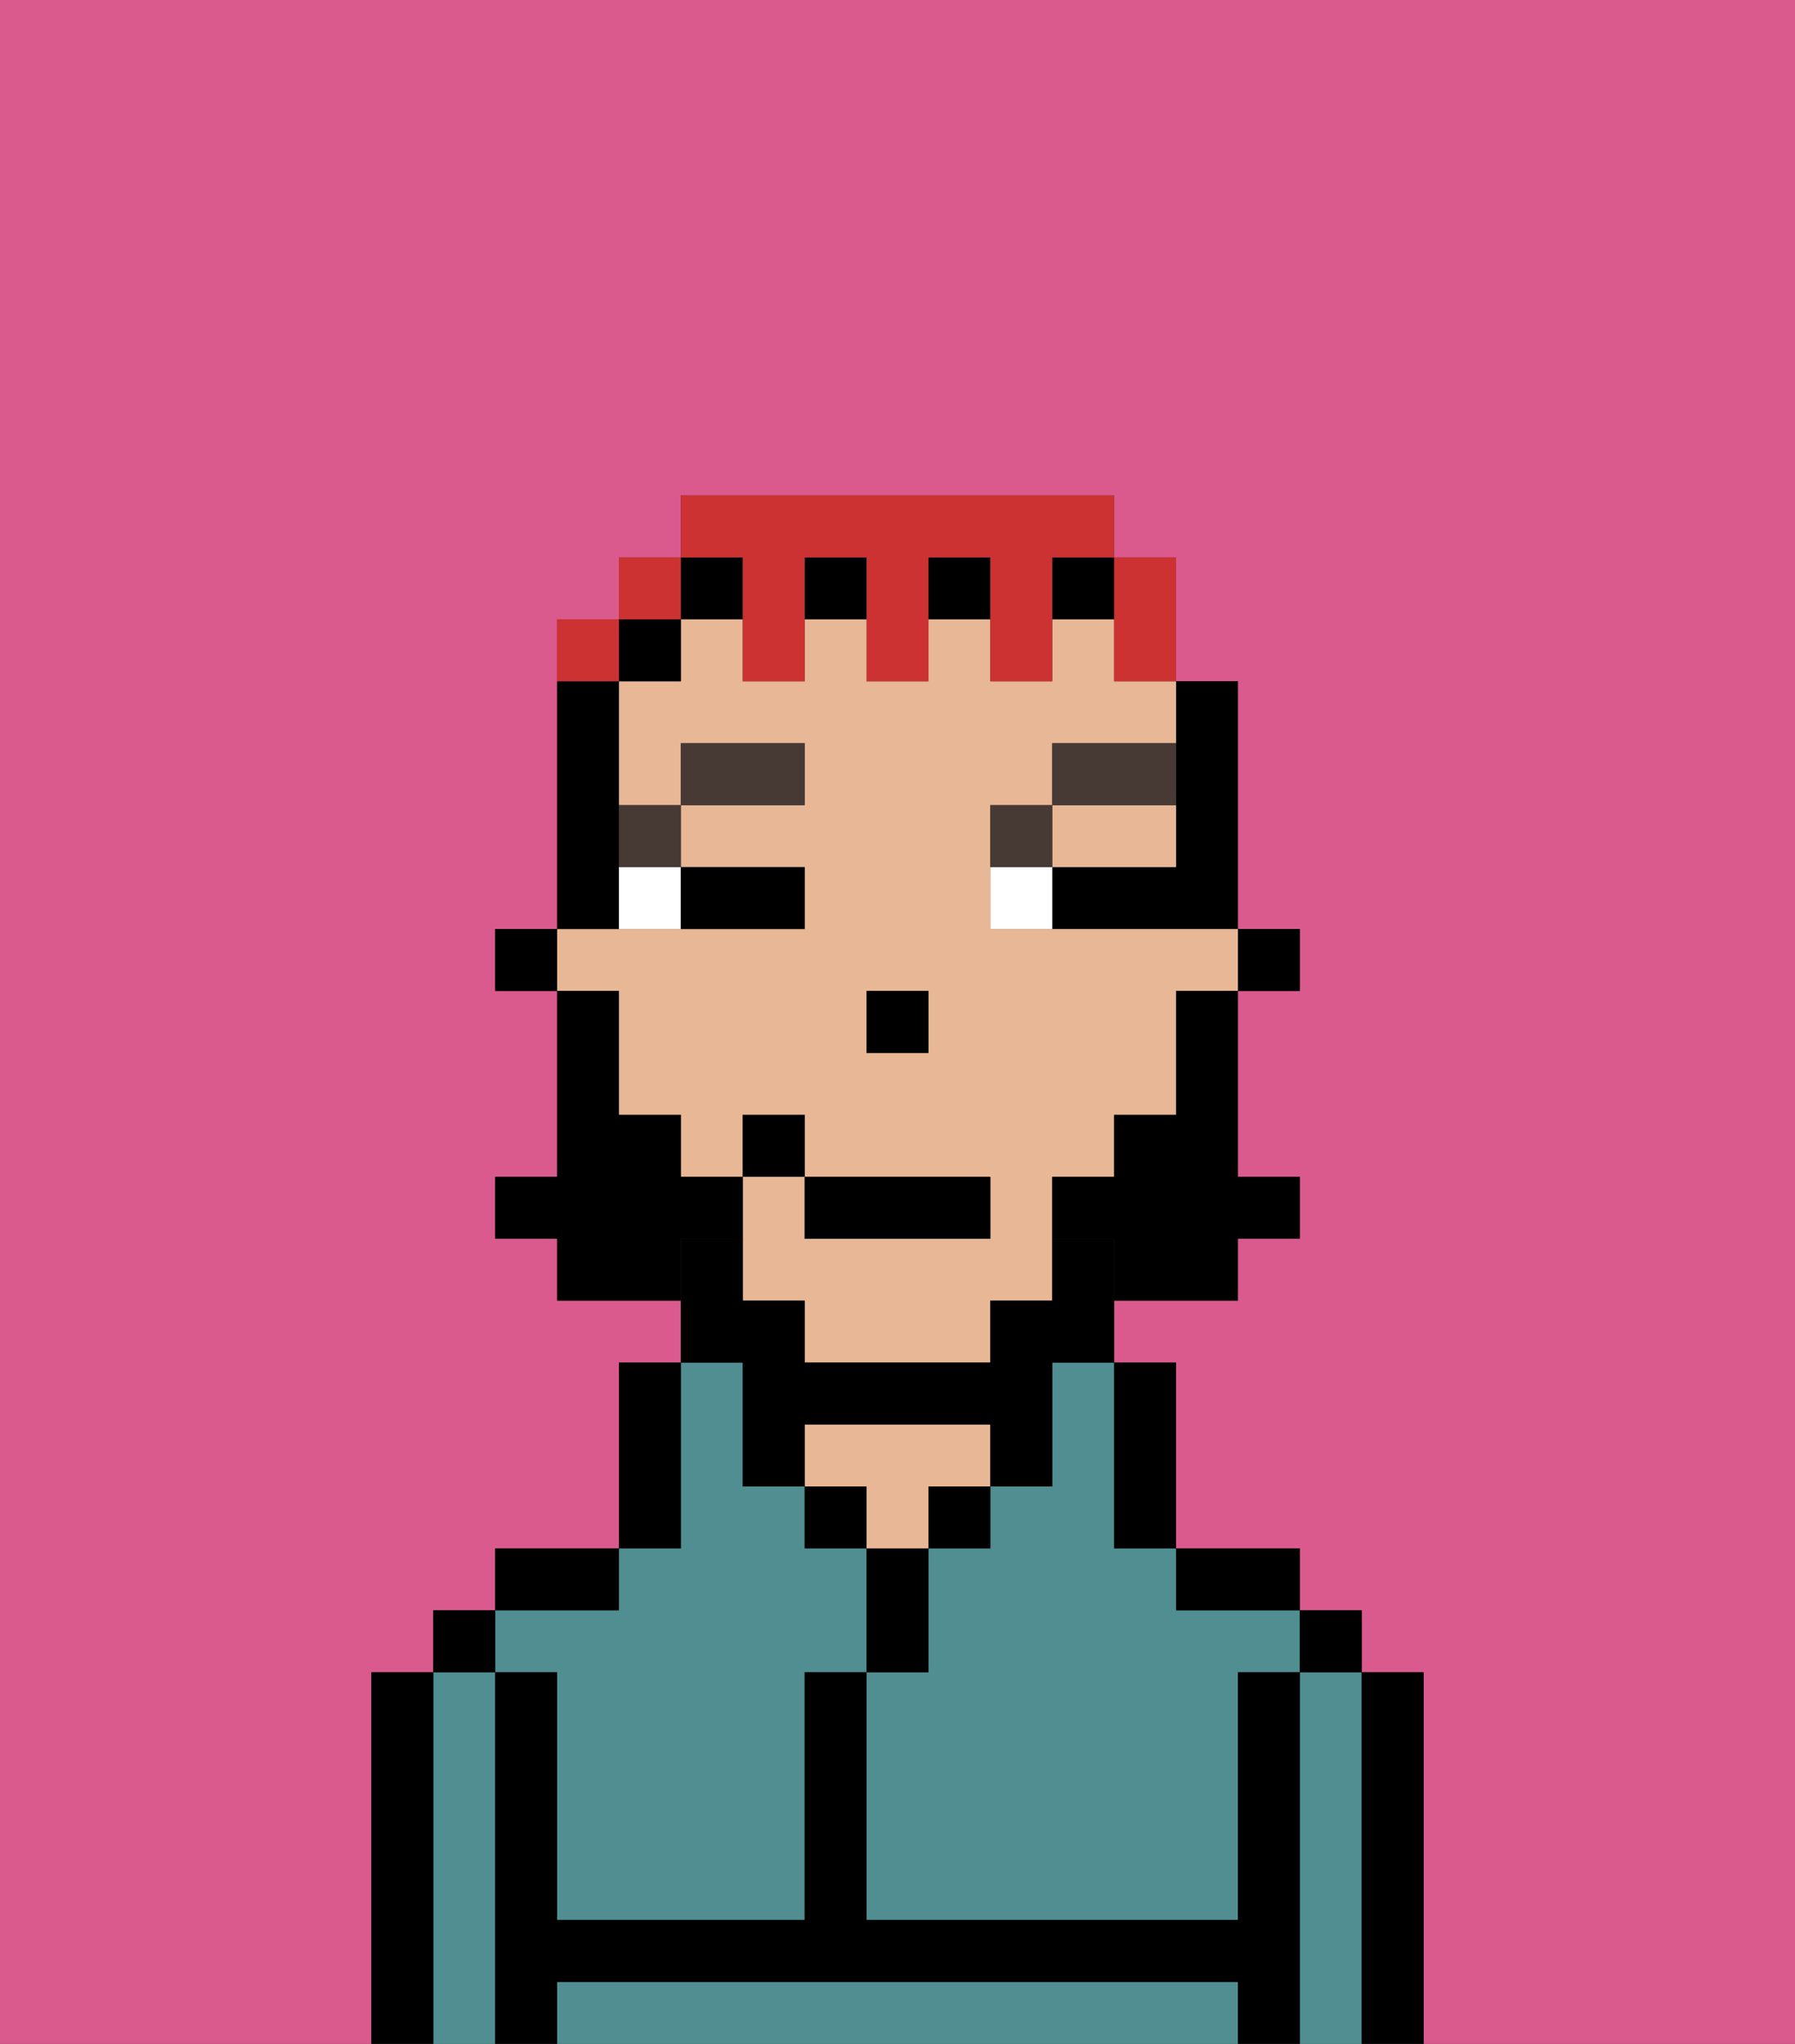 <svg xmlns="http://www.w3.org/2000/svg" viewBox="0 0 29 33"><rect x="0" y="0" width="29" height="33" fill="#333333" stroke="none"/><defs><style>polygon,rect,path{shape-rendering:crispedges;}.va281-1{fill:#db5a8e;}.va281-2{fill:#508e91;}.va281-3{fill:#000000;}.va281-4{fill:#e8b795;}.va281-5{fill:#ffffff;}.va281-6{fill:#473a35;}.va281-7{fill:#000000;}.va281-8{fill:#cc3232;}</style></defs><path class="va281-1" d="M0,33H6V27H7V26H8V25h2V22h1V21H9V20H8V19H9V16H8V15H9V10h1V9h1V8h7V9h1v2h1v4h1v1H20v3h1v1H20v1H18v1h1v3h2v1h1v1h1v6h6V0H0Z"/><path class="va281-2" d="M17,23v1H16v1H15v2H14v4h6V27h1V26H19V25H18V22H17Z"/><path class="va281-2" d="M22,27H21v6h1V27Z"/><path class="va281-2" d="M19,32H9v1H20V32Z"/><path class="va281-2" d="M8,27H7v6H8V27Z"/><path class="va281-2" d="M9,27v4h4V27h1V25H13V24H12V22H11v3H10v1H8v1Z"/><path class="va281-3" d="M23,27H22v6h1V27Z"/><rect class="va281-3" x="21" y="26" width="1" height="1"/><path class="va281-3" d="M21,27H20v4H14V27H13v4H9V27H8v6H9V32H20v1h1V27Z"/><path class="va281-3" d="M20,26h1V25H19v1Z"/><path class="va281-3" d="M18,25h1V22H18v3Z"/><rect class="va281-3" x="15" y="24" width="1" height="1"/><path class="va281-3" d="M15,26V25H14v2h1Z"/><rect class="va281-3" x="13" y="24" width="1" height="1"/><path class="va281-4" d="M15,24h1V23H13v1h1v1h1Z"/><path class="va281-3" d="M11,24V22H10v3h1Z"/><path class="va281-3" d="M10,25H8v1h2Z"/><rect class="va281-3" x="7" y="26" width="1" height="1"/><path class="va281-3" d="M7,27H6v6H7V27Z"/><rect class="va281-3" x="20" y="15" width="1" height="1"/><path class="va281-3" d="M19,13v1H17v1h3V11H19v2Z"/><path class="va281-4" d="M10,17v1h1v1h1V18h1v1h3v1H13V19H12v2h1v1h3V21h1V19h1V18h1V16h1V15H16V13h1V12h2V11H18V10H17v1H16V10H15v1H14V10H13v1H12V10H11v1H10v2h1V12h2v1H11v1h2v1H9v1h1Zm4-1h1v1H14Z"/><path class="va281-4" d="M18,14h1V13H17v1Z"/><path class="va281-3" d="M12,23v1h1V23h3v1h1V22h1V20H17v1H16v1H13V21H12V20H11v2h1Z"/><rect class="va281-3" x="13" y="9" width="1" height="1"/><rect class="va281-3" x="11" y="9" width="1" height="1"/><rect class="va281-3" x="17" y="9" width="1" height="1"/><rect class="va281-3" x="15" y="9" width="1" height="1"/><rect class="va281-3" x="10" y="10" width="1" height="1"/><path class="va281-3" d="M10,14V11H9v4h1Z"/><rect class="va281-3" x="8" y="15" width="1" height="1"/><rect class="va281-3" x="14" y="16" width="1" height="1"/><path class="va281-5" d="M10,15h1V14H10Z"/><path class="va281-5" d="M16,14v1h1V14Z"/><path class="va281-3" d="M12,15h1V14H11v1Z"/><path class="va281-6" d="M11,14V13H10v1Z"/><rect class="va281-6" x="11" y="12" width="2" height="1"/><path class="va281-6" d="M17,13H16v1h1Z"/><path class="va281-6" d="M19,12H17v1h2Z"/><path class="va281-7" d="M19,17v1H18v1H17v1h1v1h2V20h1V19H20V16H19Z"/><path class="va281-7" d="M12,20V19H11V18H10V16H9v3H8v1H9v1h2V20Z"/><rect class="va281-3" x="13" y="19" width="3" height="1"/><rect class="va281-3" x="12" y="18" width="1" height="1"/><path class="va281-8" d="M18,11h1V9H18v2Z"/><path class="va281-8" d="M12,10v1h1V9h1v2h1V9h1v2h1V9h1V8H11V9h1Z"/><rect class="va281-8" x="10" y="9" width="1" height="1"/><path class="va281-8" d="M10,10H9v1h1Z"/></svg>